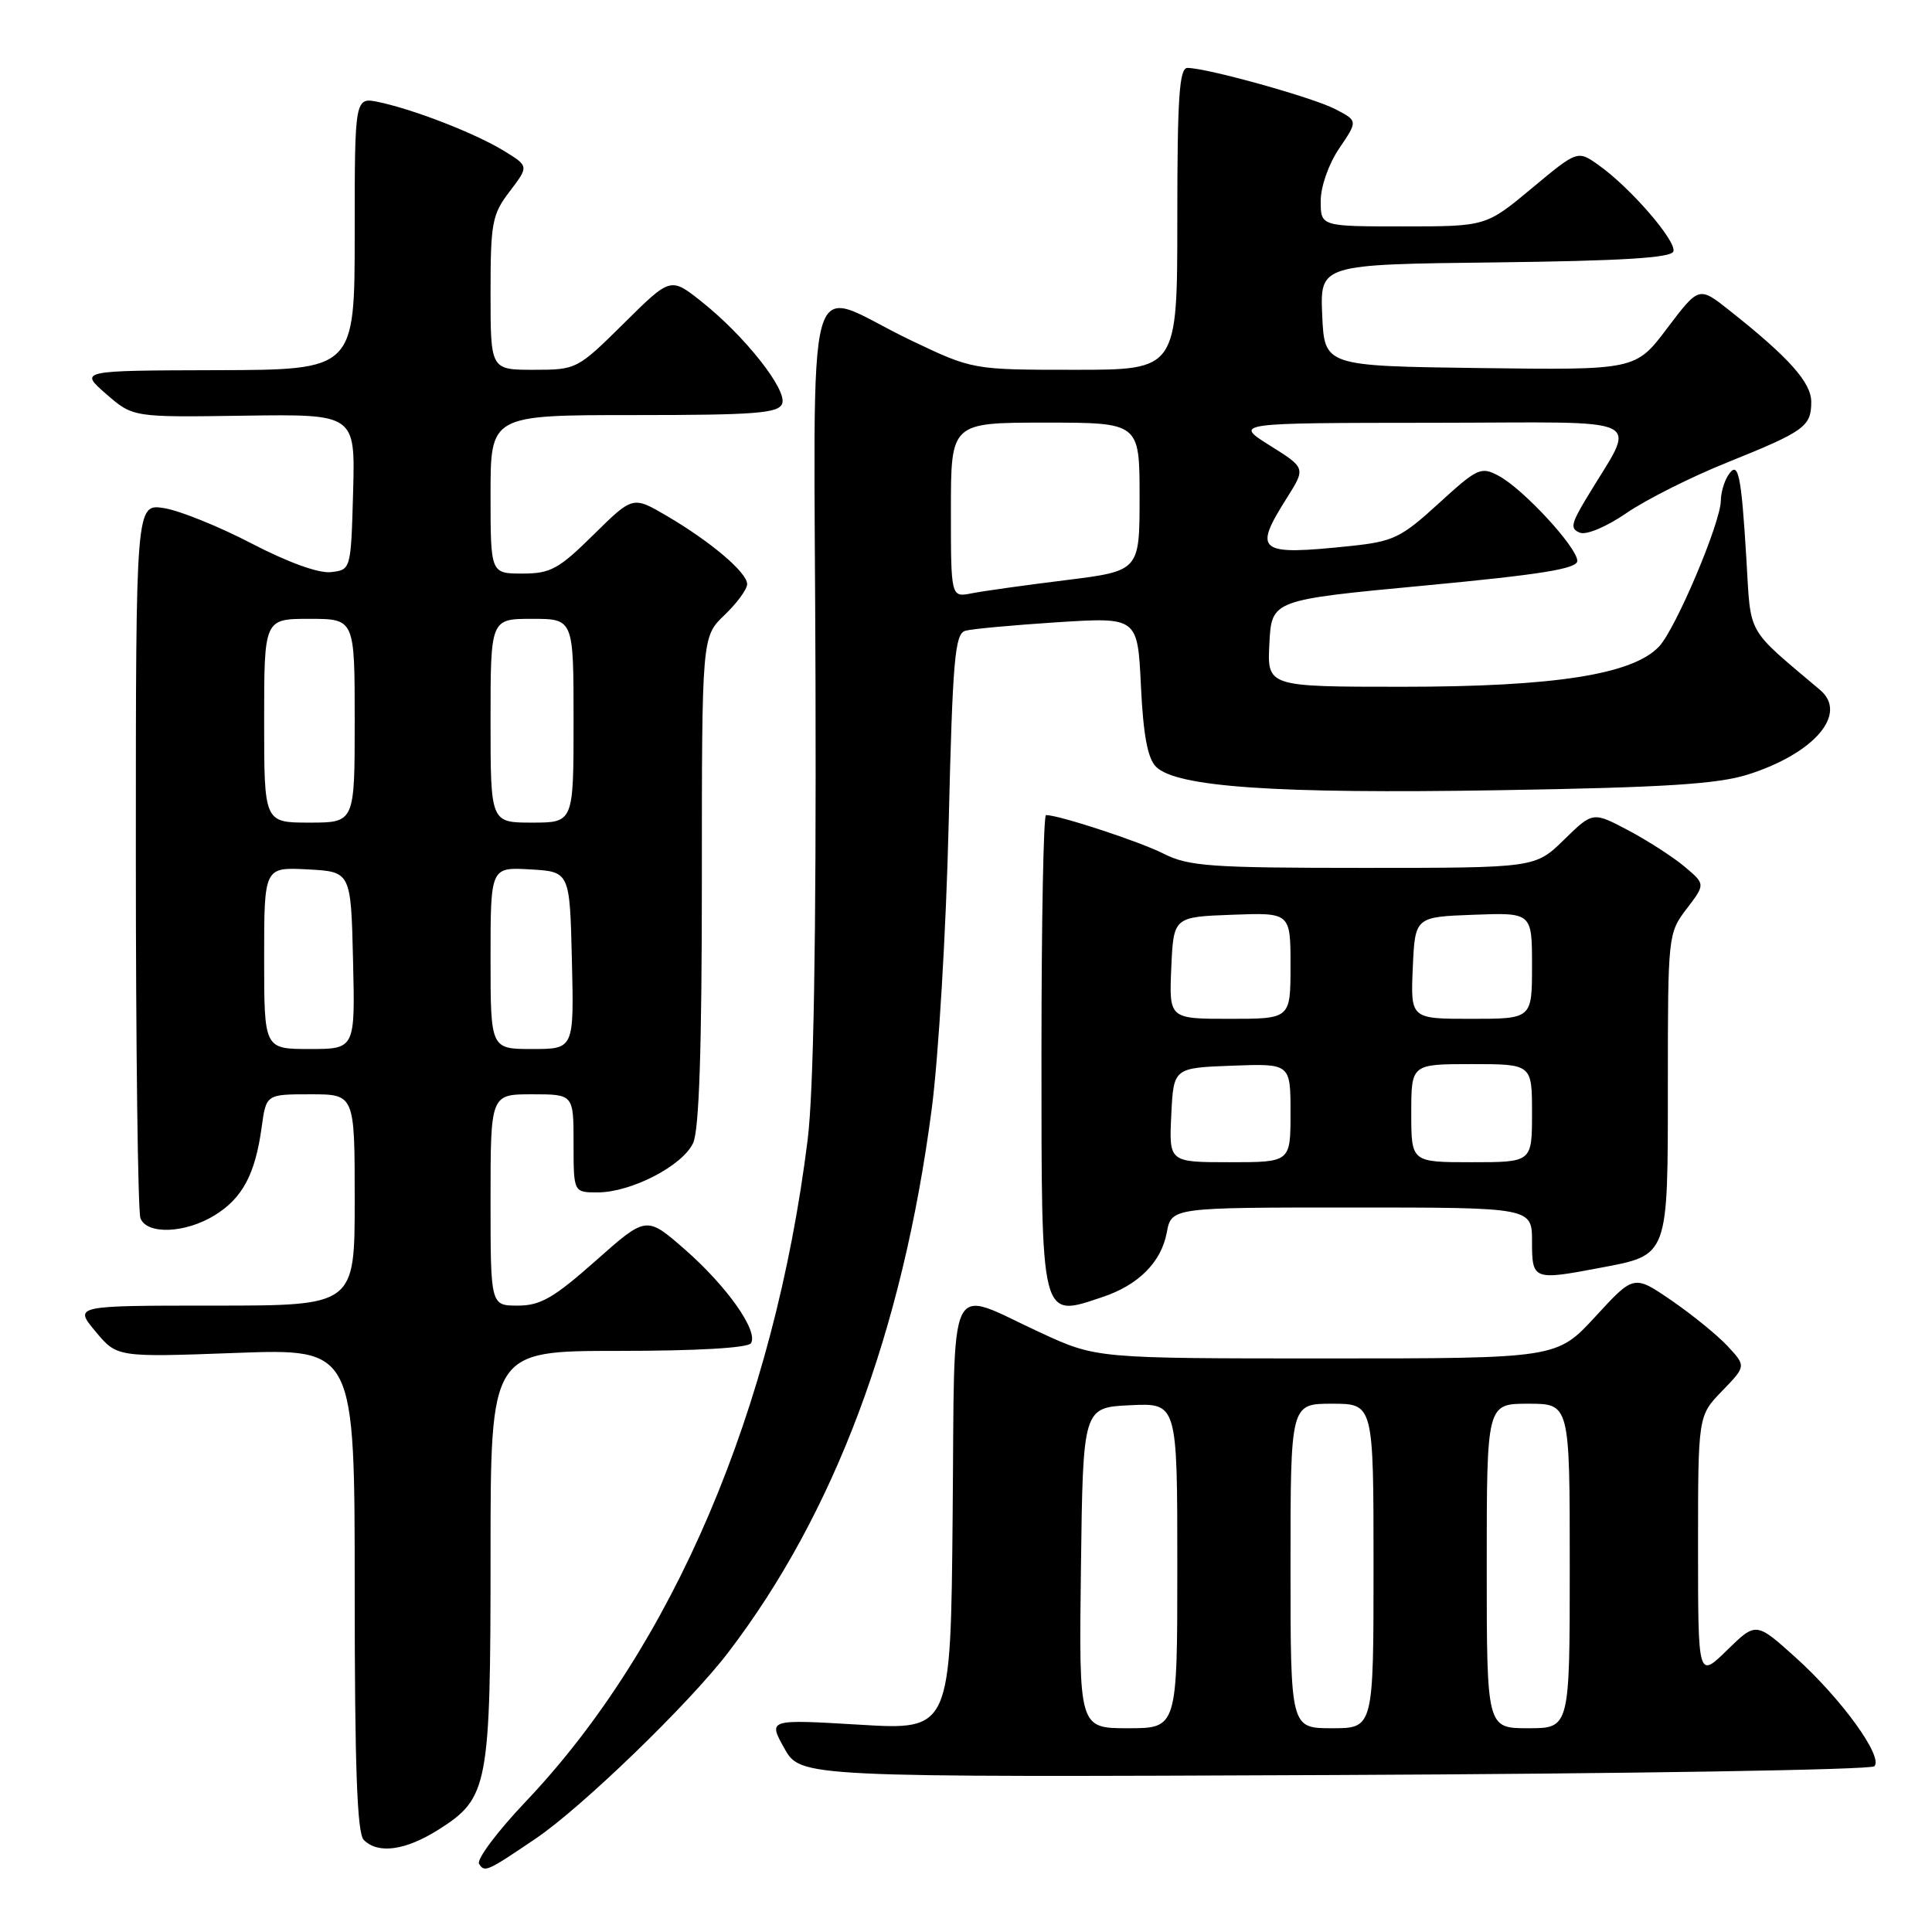 <?xml version="1.0" encoding="UTF-8" standalone="no"?>
<!DOCTYPE svg PUBLIC "-//W3C//DTD SVG 1.1//EN" "http://www.w3.org/Graphics/SVG/1.1/DTD/svg11.dtd" >
<svg xmlns="http://www.w3.org/2000/svg" xmlns:xlink="http://www.w3.org/1999/xlink" version="1.1" viewBox="0 0 256 256">
 <g >
 <path fill="currentColor"
d=" M 71.00 243.61 C 77.09 239.49 91.29 225.76 96.46 219.00 C 110.55 200.58 119.59 176.46 123.45 147.00 C 124.36 140.12 125.37 123.15 125.70 109.27 C 126.23 87.37 126.52 83.98 127.91 83.58 C 128.78 83.33 134.28 82.83 140.12 82.45 C 150.74 81.78 150.74 81.78 151.18 90.91 C 151.49 97.39 152.07 100.50 153.18 101.60 C 155.86 104.29 169.10 105.20 198.50 104.71 C 220.56 104.35 227.58 103.90 231.61 102.63 C 240.42 99.83 244.90 94.59 241.18 91.43 C 231.24 83.02 232.03 84.42 231.40 74.00 C 230.72 62.70 230.32 60.88 228.96 63.03 C 228.45 63.84 228.02 65.33 228.02 66.33 C 227.99 69.27 222.06 83.29 219.84 85.66 C 216.37 89.37 206.00 91.00 185.83 91.00 C 167.90 91.00 167.90 91.00 168.20 85.25 C 168.50 79.50 168.50 79.50 188.75 77.59 C 204.25 76.13 209.00 75.36 209.00 74.32 C 209.00 72.55 201.84 64.79 198.60 63.06 C 196.24 61.79 195.78 62.00 190.63 66.71 C 185.64 71.27 184.63 71.75 178.94 72.35 C 166.66 73.63 166.00 73.13 170.51 65.99 C 173.02 62.01 173.02 62.01 168.26 59.03 C 163.50 56.04 163.50 56.04 189.83 56.02 C 219.35 56.00 216.92 54.77 210.07 66.25 C 208.16 69.46 208.06 70.08 209.36 70.59 C 210.22 70.92 212.93 69.77 215.55 67.96 C 218.12 66.20 224.10 63.19 228.86 61.28 C 239.12 57.15 240.00 56.52 240.00 53.25 C 240.00 50.68 237.03 47.36 229.17 41.14 C 225.12 37.93 225.12 37.93 220.92 43.48 C 216.73 49.04 216.73 49.04 196.11 48.77 C 175.50 48.50 175.50 48.50 175.20 41.77 C 174.91 35.04 174.91 35.04 198.12 34.77 C 214.87 34.57 221.44 34.17 221.73 33.32 C 222.18 31.97 216.07 24.90 211.87 21.91 C 209.04 19.89 209.04 19.89 202.97 24.95 C 196.90 30.00 196.90 30.00 185.95 30.00 C 175.00 30.00 175.00 30.00 175.00 26.64 C 175.00 24.72 176.05 21.73 177.46 19.65 C 179.93 16.01 179.93 16.01 176.91 14.45 C 173.91 12.90 159.91 9.00 157.34 9.00 C 156.26 9.00 156.00 12.95 156.00 29.00 C 156.00 49.00 156.00 49.00 142.44 49.00 C 128.88 49.00 128.88 49.00 120.69 45.09 C 106.22 38.20 107.90 32.15 108.06 90.67 C 108.16 124.49 107.81 144.68 107.02 151.00 C 102.60 186.64 89.17 218.18 69.67 238.71 C 65.91 242.67 63.12 246.39 63.48 246.97 C 64.21 248.14 64.52 248.00 71.00 243.61 Z  M 58.10 242.44 C 64.71 238.26 65.00 236.73 65.00 206.03 C 65.00 179.00 65.00 179.00 81.94 179.00 C 92.36 179.00 99.12 178.61 99.51 177.98 C 100.51 176.37 96.32 170.43 90.75 165.56 C 85.65 161.10 85.65 161.10 78.94 167.05 C 73.38 171.98 71.61 173.00 68.62 173.00 C 65.00 173.00 65.00 173.00 65.00 159.00 C 65.00 145.00 65.00 145.00 70.50 145.00 C 76.00 145.00 76.00 145.00 76.00 151.50 C 76.00 158.00 76.00 158.00 79.18 158.00 C 83.64 158.00 90.47 154.46 91.85 151.44 C 92.64 149.69 93.00 138.89 93.00 116.64 C 93.00 84.37 93.00 84.37 96.00 81.50 C 97.65 79.92 99.00 78.08 99.00 77.40 C 99.00 75.86 94.19 71.78 88.34 68.35 C 83.85 65.72 83.85 65.72 78.64 70.86 C 74.03 75.41 72.95 76.00 69.22 76.00 C 65.00 76.00 65.00 76.00 65.00 65.50 C 65.00 55.00 65.00 55.00 84.03 55.00 C 100.09 55.00 103.15 54.76 103.64 53.49 C 104.34 51.66 98.67 44.49 92.93 39.94 C 88.85 36.71 88.85 36.71 82.65 42.86 C 76.50 48.94 76.39 49.00 70.72 49.00 C 65.00 49.00 65.00 49.00 65.00 38.84 C 65.00 29.51 65.20 28.42 67.54 25.36 C 70.08 22.02 70.08 22.02 66.79 20.00 C 63.03 17.70 55.04 14.57 50.25 13.54 C 47.00 12.84 47.00 12.84 47.00 30.92 C 47.00 49.00 47.00 49.00 28.75 49.05 C 10.50 49.10 10.50 49.10 14.06 52.20 C 17.62 55.30 17.62 55.30 32.34 55.08 C 47.07 54.87 47.07 54.87 46.79 65.18 C 46.50 75.50 46.50 75.50 43.85 75.81 C 42.23 75.99 38.18 74.53 33.35 72.02 C 29.03 69.77 23.81 67.66 21.75 67.33 C 18.00 66.74 18.00 66.74 18.00 113.29 C 18.00 138.89 18.27 160.55 18.61 161.42 C 19.46 163.63 24.57 163.43 28.46 161.02 C 32.13 158.76 33.82 155.59 34.67 149.37 C 35.27 145.00 35.27 145.00 41.14 145.00 C 47.00 145.00 47.00 145.00 47.00 159.00 C 47.00 173.00 47.00 173.00 28.40 173.00 C 9.80 173.00 9.80 173.00 12.65 176.42 C 15.50 179.85 15.50 179.85 31.25 179.27 C 47.00 178.69 47.00 178.69 47.00 210.64 C 47.00 234.17 47.32 242.92 48.20 243.80 C 50.10 245.70 53.71 245.21 58.10 242.44 Z  M 248.36 234.04 C 249.59 232.81 243.98 225.06 237.88 219.58 C 232.68 214.91 232.68 214.91 228.84 218.66 C 225.00 222.41 225.00 222.41 225.00 205.00 C 225.00 187.60 225.00 187.60 228.19 184.31 C 231.37 181.02 231.37 181.02 228.94 178.39 C 227.60 176.95 224.25 174.22 221.50 172.33 C 216.50 168.90 216.50 168.90 211.40 174.45 C 206.29 180.00 206.29 180.00 175.79 180.00 C 145.28 180.00 145.28 180.00 137.89 176.59 C 125.27 170.78 126.54 168.13 126.23 200.88 C 125.97 229.26 125.97 229.26 113.87 228.53 C 101.77 227.81 101.77 227.81 103.93 231.66 C 106.09 235.50 106.09 235.50 176.79 235.20 C 215.68 235.03 247.89 234.51 248.36 234.04 Z  M 146.10 171.86 C 150.86 170.27 153.86 167.25 154.60 163.34 C 155.22 160.00 155.22 160.00 179.11 160.00 C 203.00 160.00 203.00 160.00 203.00 164.50 C 203.00 169.61 203.16 169.68 212.04 167.99 C 221.14 166.27 221.00 166.66 221.00 143.69 C 221.00 123.92 221.03 123.65 223.49 120.42 C 225.98 117.16 225.98 117.16 223.21 114.83 C 221.68 113.55 218.32 111.38 215.75 110.02 C 211.06 107.54 211.06 107.54 207.24 111.27 C 203.42 115.00 203.42 115.00 180.67 115.00 C 160.42 115.00 157.51 114.79 154.21 113.13 C 151.00 111.50 140.32 108.00 138.60 108.00 C 138.27 108.00 138.00 122.09 138.00 139.30 C 138.00 175.35 137.82 174.63 146.10 171.86 Z  M 126.00 67.58 C 126.00 56.00 126.00 56.00 138.50 56.00 C 151.00 56.00 151.00 56.00 151.00 65.83 C 151.00 75.65 151.00 75.65 141.25 76.87 C 135.89 77.53 130.26 78.32 128.75 78.62 C 126.00 79.16 126.00 79.16 126.00 67.58 Z  M 35.00 126.95 C 35.00 114.90 35.00 114.90 40.75 115.20 C 46.50 115.50 46.50 115.50 46.78 127.25 C 47.06 139.00 47.06 139.00 41.03 139.00 C 35.00 139.00 35.00 139.00 35.00 126.95 Z  M 65.00 126.95 C 65.00 114.90 65.00 114.90 70.25 115.20 C 75.50 115.50 75.50 115.50 75.78 127.25 C 76.06 139.00 76.06 139.00 70.53 139.00 C 65.00 139.00 65.00 139.00 65.00 126.95 Z  M 35.00 95.50 C 35.00 82.00 35.00 82.00 41.00 82.00 C 47.00 82.00 47.00 82.00 47.00 95.50 C 47.00 109.00 47.00 109.00 41.00 109.00 C 35.00 109.00 35.00 109.00 35.00 95.50 Z  M 65.00 95.50 C 65.00 82.00 65.00 82.00 70.50 82.00 C 76.00 82.00 76.00 82.00 76.00 95.50 C 76.00 109.00 76.00 109.00 70.50 109.00 C 65.00 109.00 65.00 109.00 65.00 95.50 Z  M 143.23 207.75 C 143.50 186.50 143.50 186.50 149.75 186.20 C 156.00 185.90 156.00 185.90 156.00 207.45 C 156.00 229.00 156.00 229.00 149.48 229.00 C 142.96 229.00 142.96 229.00 143.23 207.75 Z  M 171.00 207.50 C 171.00 186.00 171.00 186.00 176.50 186.00 C 182.00 186.00 182.00 186.00 182.00 207.50 C 182.00 229.00 182.00 229.00 176.50 229.00 C 171.00 229.00 171.00 229.00 171.00 207.50 Z  M 197.00 207.50 C 197.00 186.00 197.00 186.00 202.50 186.00 C 208.00 186.00 208.00 186.00 208.00 207.50 C 208.00 229.00 208.00 229.00 202.50 229.00 C 197.00 229.00 197.00 229.00 197.00 207.50 Z  M 155.20 147.75 C 155.50 141.50 155.50 141.50 163.25 141.21 C 171.00 140.92 171.00 140.92 171.00 147.46 C 171.00 154.00 171.00 154.00 162.95 154.00 C 154.90 154.00 154.90 154.00 155.20 147.75 Z  M 187.00 147.50 C 187.00 141.00 187.00 141.00 195.00 141.00 C 203.00 141.00 203.00 141.00 203.00 147.50 C 203.00 154.00 203.00 154.00 195.00 154.00 C 187.00 154.00 187.00 154.00 187.00 147.50 Z  M 155.20 128.25 C 155.50 121.50 155.50 121.50 163.25 121.21 C 171.00 120.92 171.00 120.92 171.00 127.96 C 171.00 135.00 171.00 135.00 162.95 135.00 C 154.91 135.00 154.91 135.00 155.20 128.25 Z  M 187.20 128.25 C 187.50 121.50 187.50 121.50 195.25 121.21 C 203.00 120.92 203.00 120.92 203.00 127.96 C 203.00 135.00 203.00 135.00 194.95 135.00 C 186.91 135.00 186.91 135.00 187.20 128.25 Z "/>
</g>
</svg>